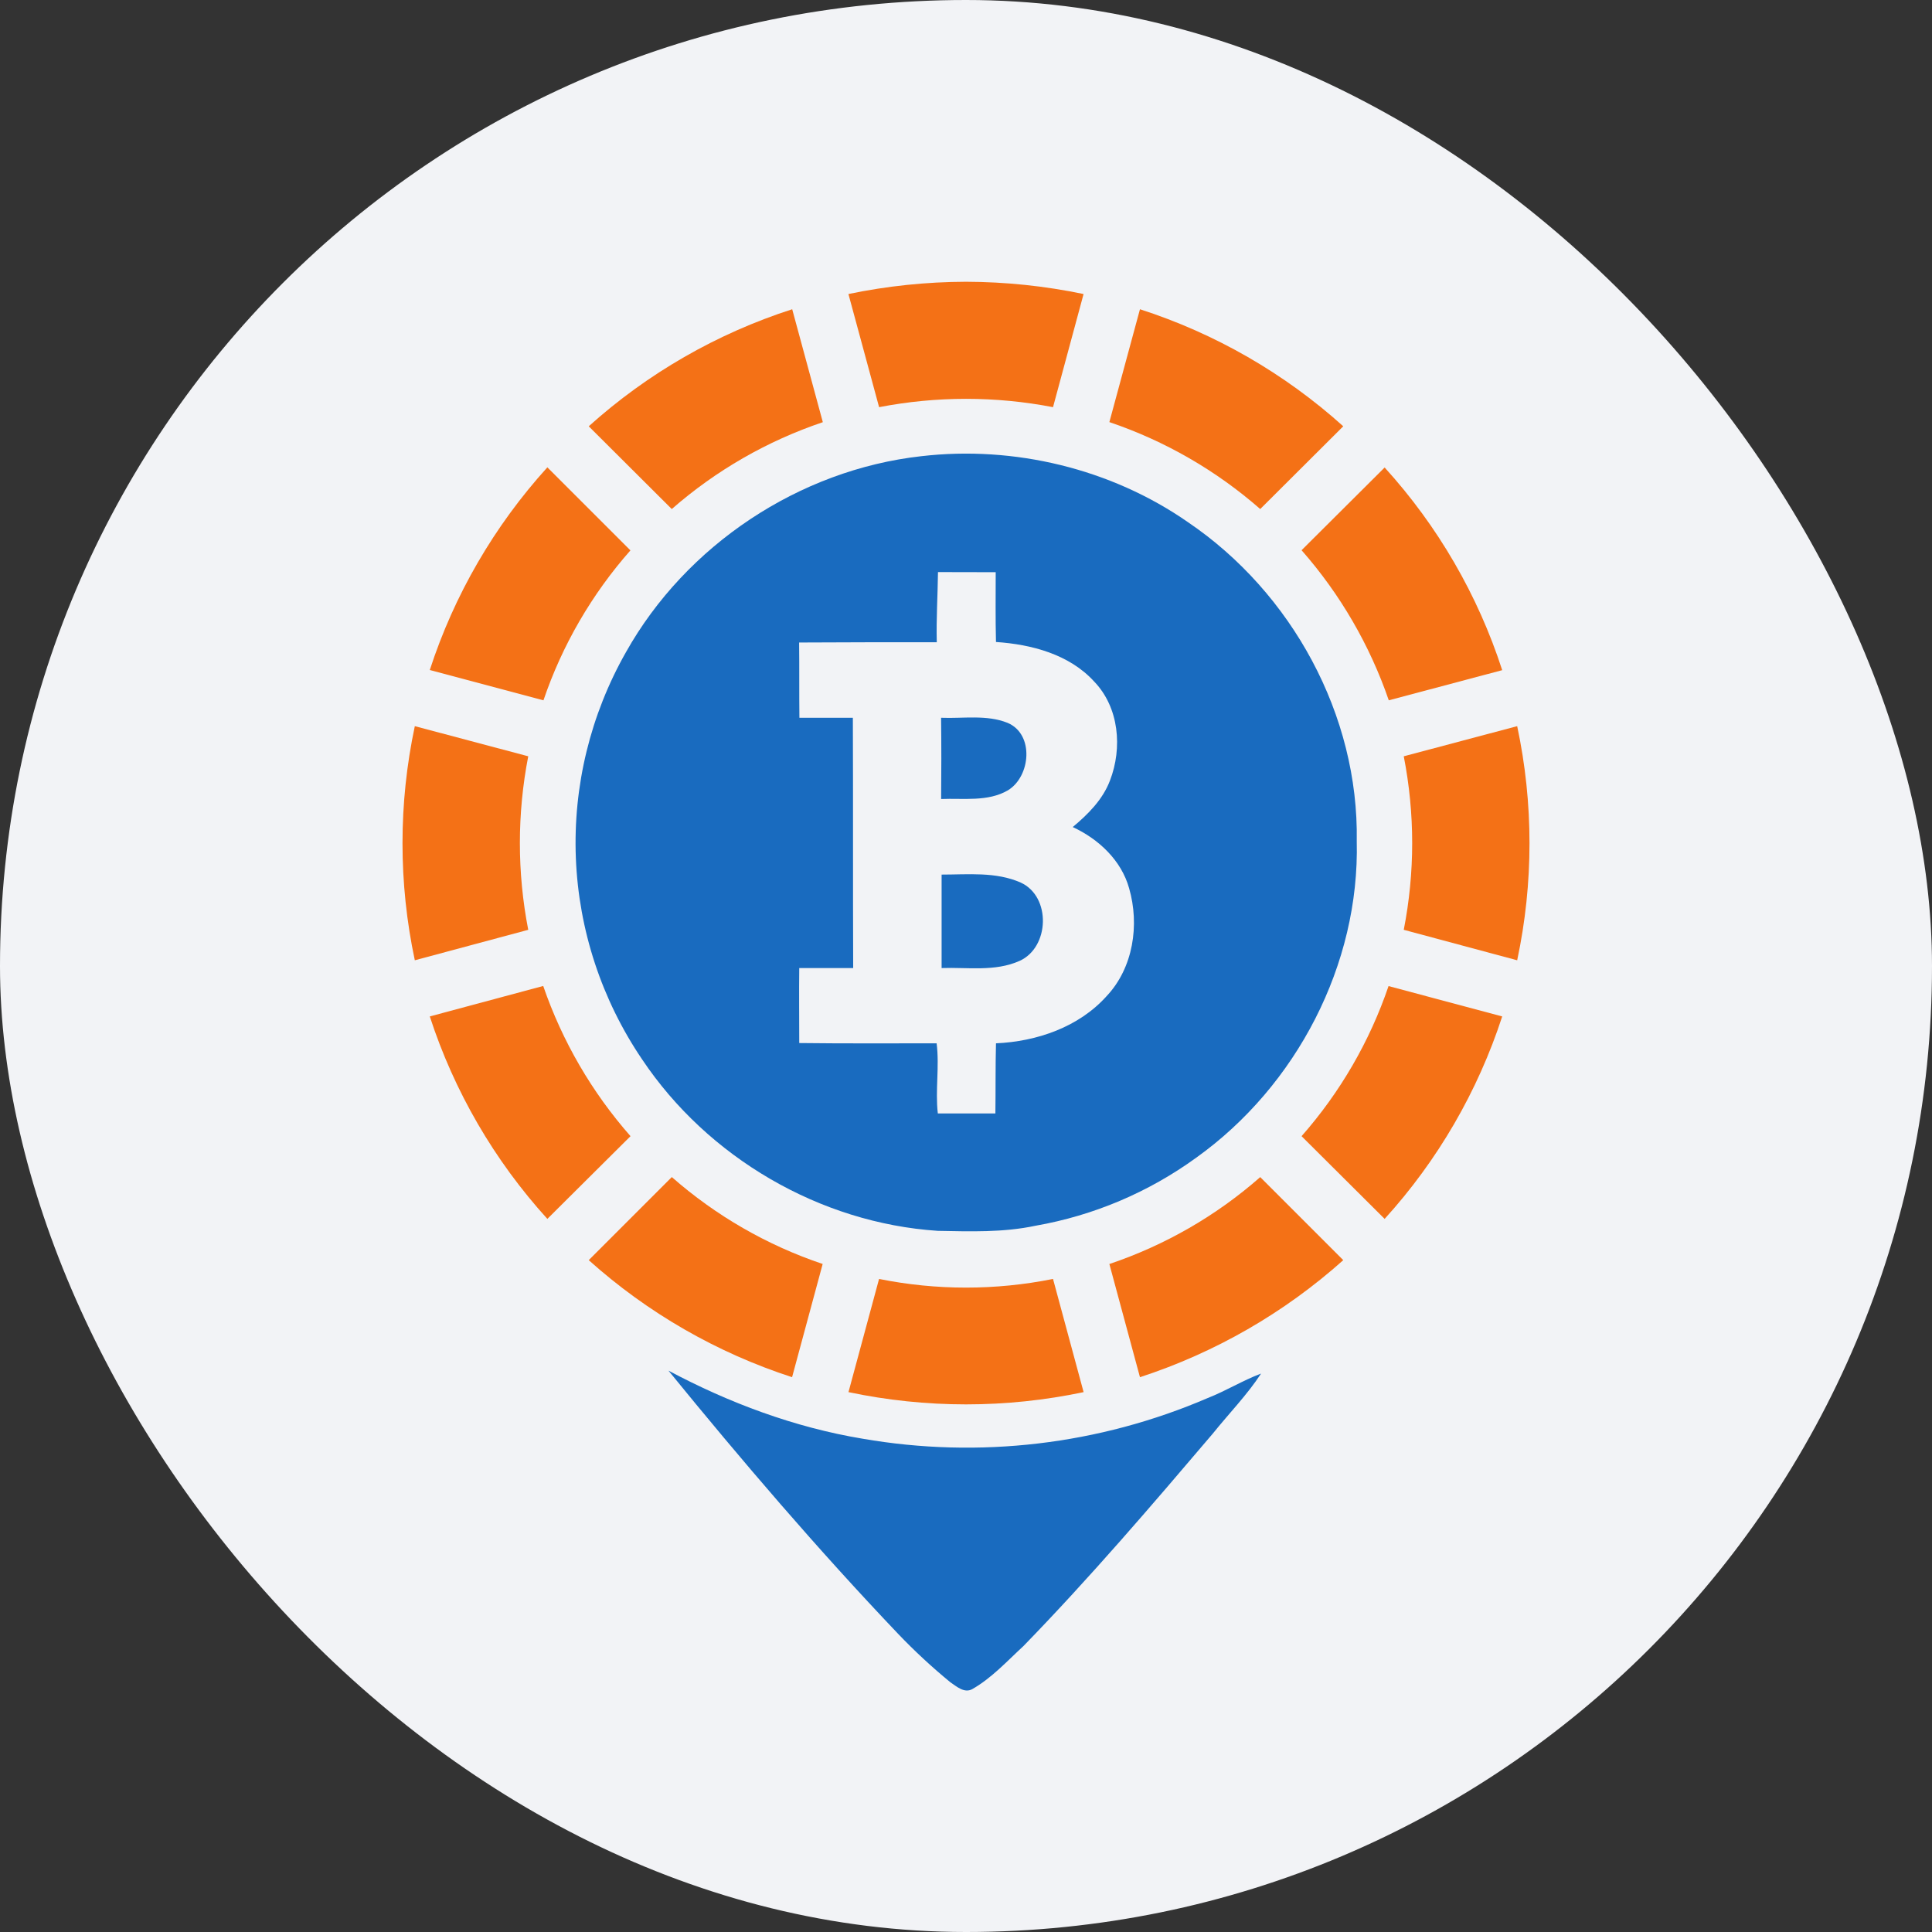 <svg width="48" height="48" viewBox="0 0 48 48" fill="none" xmlns="http://www.w3.org/2000/svg">
<rect x="0" y="0" width="48" height="48" fill="#333333" stroke="none"/>
<rect width="48" height="48" rx="24" fill="#F2F3F6"/>
<path d="M24 7C24.982 7.003 25.96 7.105 26.921 7.305L26.162 10.116C24.735 9.84 23.268 9.84 21.841 10.116L21.079 7.305C22.04 7.105 23.018 7.003 24 7ZM28.322 7.683C30.193 8.286 31.915 9.278 33.373 10.591L31.31 12.647C30.215 11.688 28.942 10.954 27.562 10.487L28.322 7.683ZM34.401 11.615C35.722 13.068 36.718 14.784 37.322 16.65L34.504 17.399C34.032 16.028 33.296 14.761 32.337 13.67L34.401 11.615ZM37.694 18.041C38.102 19.959 38.102 21.94 37.694 23.858L34.876 23.101C35.155 21.678 35.155 20.214 34.876 18.79L37.694 18.041ZM37.322 25.253C36.715 27.116 35.72 28.831 34.401 30.283L32.337 28.228C33.297 27.138 34.031 25.871 34.498 24.499L37.322 25.253ZM33.373 31.308C31.911 32.616 30.191 33.606 28.322 34.216L27.562 31.404C28.943 30.939 30.217 30.206 31.31 29.245L33.373 31.308ZM26.922 34.587C24.996 34.993 23.006 34.993 21.08 34.587L21.84 31.775C23.266 32.062 24.735 32.062 26.162 31.775L26.922 34.587ZM19.679 34.216C17.809 33.609 16.088 32.618 14.627 31.308L16.691 29.244C17.784 30.204 19.058 30.939 20.439 31.403L19.679 34.216ZM13.599 30.283C12.28 28.831 11.284 27.116 10.678 25.253L13.496 24.496C13.968 25.869 14.705 27.137 15.665 28.228L13.599 30.283ZM10.306 23.858C9.898 21.94 9.898 19.959 10.306 18.041L13.124 18.79C12.847 20.214 12.847 21.678 13.124 23.101L10.306 23.858ZM10.678 16.646C11.284 14.781 12.28 13.066 13.599 11.611L15.663 13.674C14.703 14.762 13.968 16.028 13.502 17.399L10.678 16.646ZM14.627 10.591C16.087 9.277 17.81 8.286 19.682 7.683L20.443 10.489C19.061 10.955 17.786 11.688 16.69 12.647L14.627 10.591Z" fill="#F47116"/>
<path d="M22.889 11.334C25.199 11.066 27.606 11.645 29.514 12.973C32.099 14.724 33.761 17.773 33.708 20.897C33.783 23.961 32.211 26.981 29.722 28.761C28.538 29.621 27.172 30.2 25.728 30.453C24.923 30.624 24.105 30.595 23.3 30.58C20.364 30.387 17.581 28.754 15.953 26.32C14.948 24.838 14.378 23.105 14.307 21.317C14.237 19.53 14.668 17.758 15.553 16.201C17.045 13.545 19.85 11.674 22.889 11.334ZM23.304 14.213C23.297 14.799 23.259 15.377 23.274 15.956C22.134 15.956 20.994 15.956 19.854 15.963C19.861 16.586 19.854 17.209 19.861 17.833H21.189C21.197 19.903 21.189 21.973 21.197 24.051H19.857C19.85 24.674 19.857 25.289 19.857 25.914C20.997 25.928 22.137 25.921 23.27 25.921C23.344 26.499 23.233 27.085 23.3 27.664H24.73C24.738 27.086 24.73 26.5 24.745 25.921C25.758 25.876 26.802 25.52 27.494 24.748C28.158 24.043 28.314 22.975 28.053 22.07C27.859 21.372 27.293 20.845 26.652 20.548C27.032 20.23 27.398 19.866 27.577 19.392C27.889 18.584 27.807 17.577 27.181 16.929C26.563 16.254 25.624 16.009 24.745 15.95C24.73 15.372 24.738 14.794 24.738 14.216L23.304 14.213ZM23.387 17.833C23.93 17.855 24.511 17.75 25.033 17.959C25.703 18.241 25.606 19.295 25.04 19.636C24.543 19.925 23.938 19.828 23.382 19.851C23.389 19.176 23.389 18.5 23.381 17.833L23.387 17.833ZM23.394 21.729C24.05 21.729 24.742 21.654 25.361 21.928C26.121 22.278 26.076 23.539 25.331 23.873C24.72 24.147 24.035 24.028 23.394 24.051V21.729ZM16.608 34.053C18.113 34.855 19.738 35.463 21.43 35.744C24.326 36.246 27.306 35.895 30.005 34.734C30.459 34.556 30.877 34.296 31.331 34.126C30.981 34.66 30.534 35.116 30.132 35.617C28.604 37.413 27.069 39.208 25.423 40.9C25.02 41.271 24.641 41.687 24.164 41.961C23.963 42.08 23.769 41.901 23.612 41.796C23.156 41.422 22.723 41.021 22.316 40.595C20.319 38.497 18.434 36.294 16.608 34.053Z" fill="#196BBF"/>
</svg>
